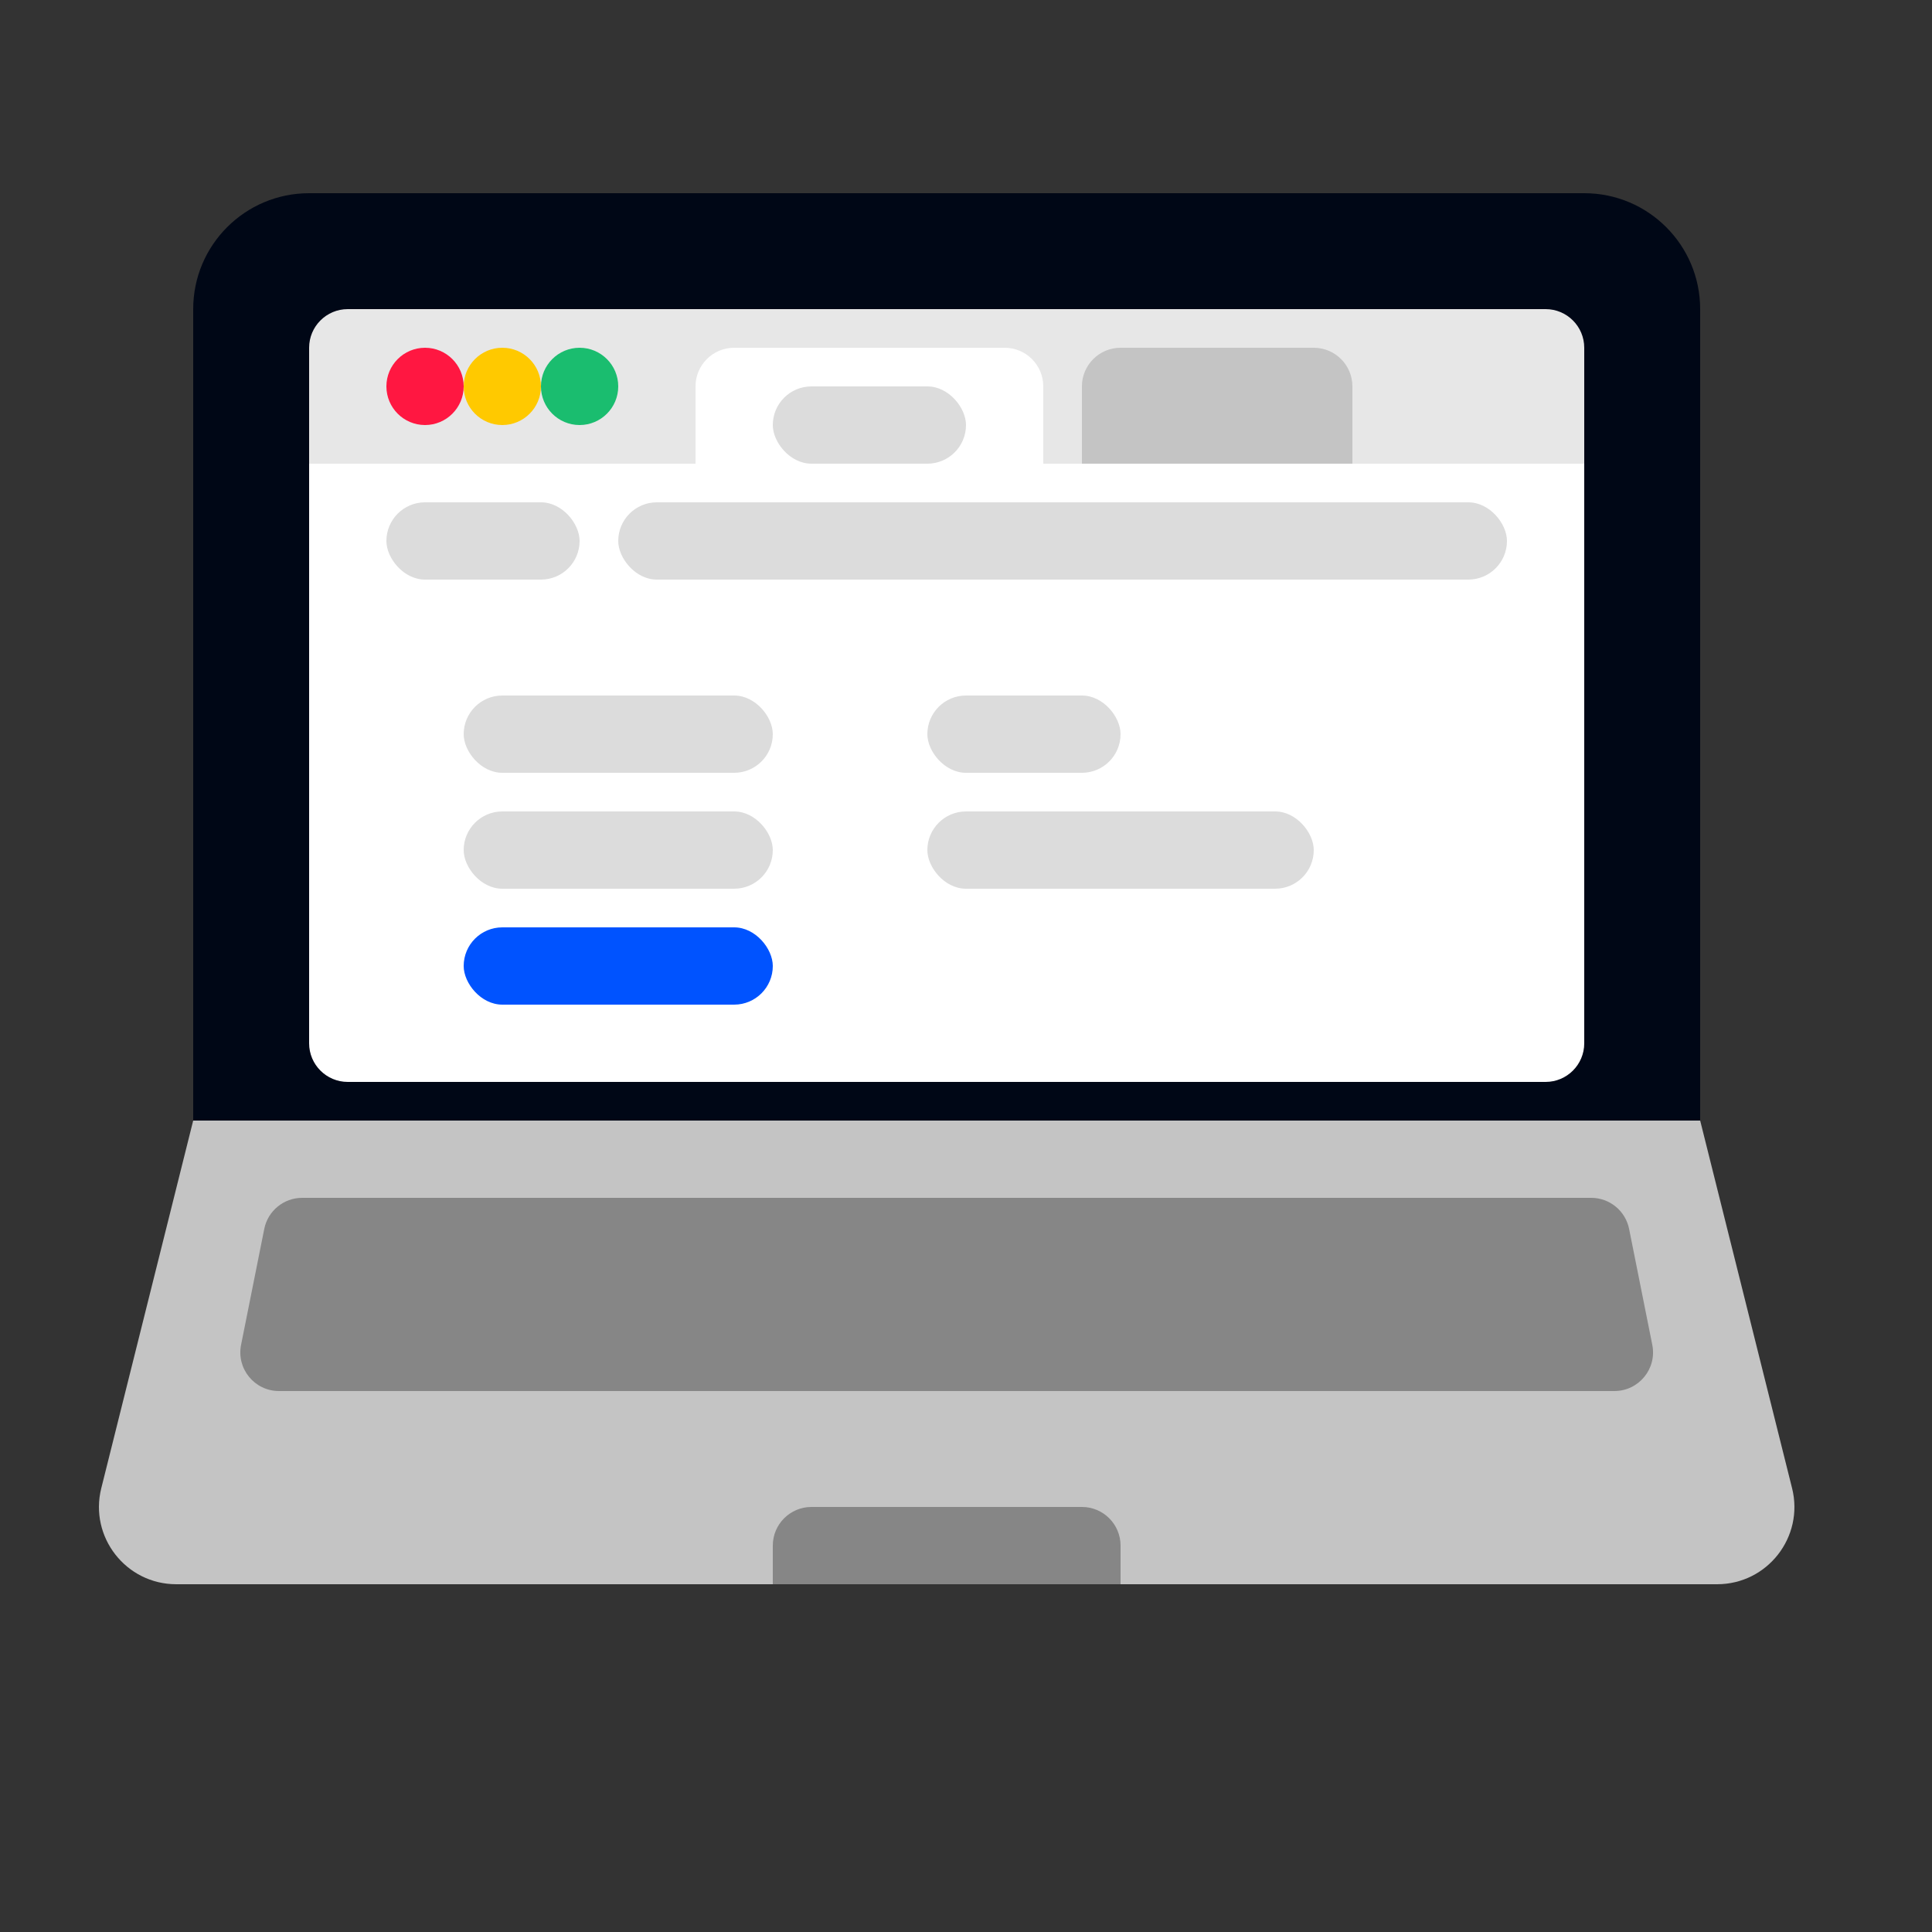 <svg width="50" height="50" viewBox="0 0 50 50" fill="none" xmlns="http://www.w3.org/2000/svg">
<rect x="0" y="0" width="50" height="50" fill="#333333" stroke="none"/>
<path d="M5 8C5 6.343 6.343 5 8 5H41C42.657 5 44 6.343 44 8V29C44 30.105 43.105 31 42 31H7C5.895 31 5 30.105 5 29V8Z" fill="#000716"/>
<path d="M8 10C8 9.448 8.448 9 9 9H40C40.552 9 41 9.448 41 10V27C41 27.552 40.552 28 40 28H9C8.448 28 8 27.552 8 27V10Z" fill="white"/>
<path d="M5 29H44L46.379 38.515C46.694 39.777 45.74 41 44.438 41H4.562C3.26 41 2.306 39.777 2.621 38.515L5 29Z" fill="#C4C4C4"/>
<path d="M6.839 31.804C6.933 31.337 7.343 31 7.82 31H41.18C41.657 31 42.067 31.337 42.161 31.804L42.761 34.804C42.885 35.423 42.411 36 41.78 36H7.22C6.589 36 6.115 35.423 6.239 34.804L6.839 31.804Z" fill="#868686"/>
<path d="M20 40C20 39.448 20.448 39 21 39H24.5H28C28.552 39 29 39.448 29 40V41H20V40Z" fill="#868686"/>
<path d="M8 9C8 8.448 8.448 8 9 8H40C40.552 8 41 8.448 41 9V12H27V10C27 9.448 26.552 9 26 9H19C18.448 9 18 9.448 18 10V12H8V9Z" fill="#E7E7E7"/>
<rect x="20" y="10" width="5" height="2" rx="1" fill="#DCDCDC"/>
<rect x="12" y="18" width="8" height="2" rx="1" fill="#DCDCDC"/>
<rect x="24" y="18" width="5" height="2" rx="1" fill="#DCDCDC"/>
<rect x="24" y="21" width="10" height="2" rx="1" fill="#DCDCDC"/>
<rect x="12" y="21" width="8" height="2" rx="1" fill="#DCDCDC"/>
<rect x="12" y="24" width="8" height="2" rx="1" fill="#0053FF"/>
<circle cx="11" cy="10" r="1" fill="#FF1741"/>
<circle cx="13" cy="10" r="1" fill="#FFC900"/>
<circle cx="15" cy="10" r="1" fill="#1ABD6F"/>
<path d="M28 10C28 9.448 28.448 9 29 9H34C34.552 9 35 9.448 35 10V12H28V10Z" fill="#C4C4C4"/>
<rect x="16" y="13" width="23" height="2" rx="1" fill="#DCDCDC"/>
<rect x="10" y="13" width="5" height="2" rx="1" fill="#DCDCDC"/>
</svg>
